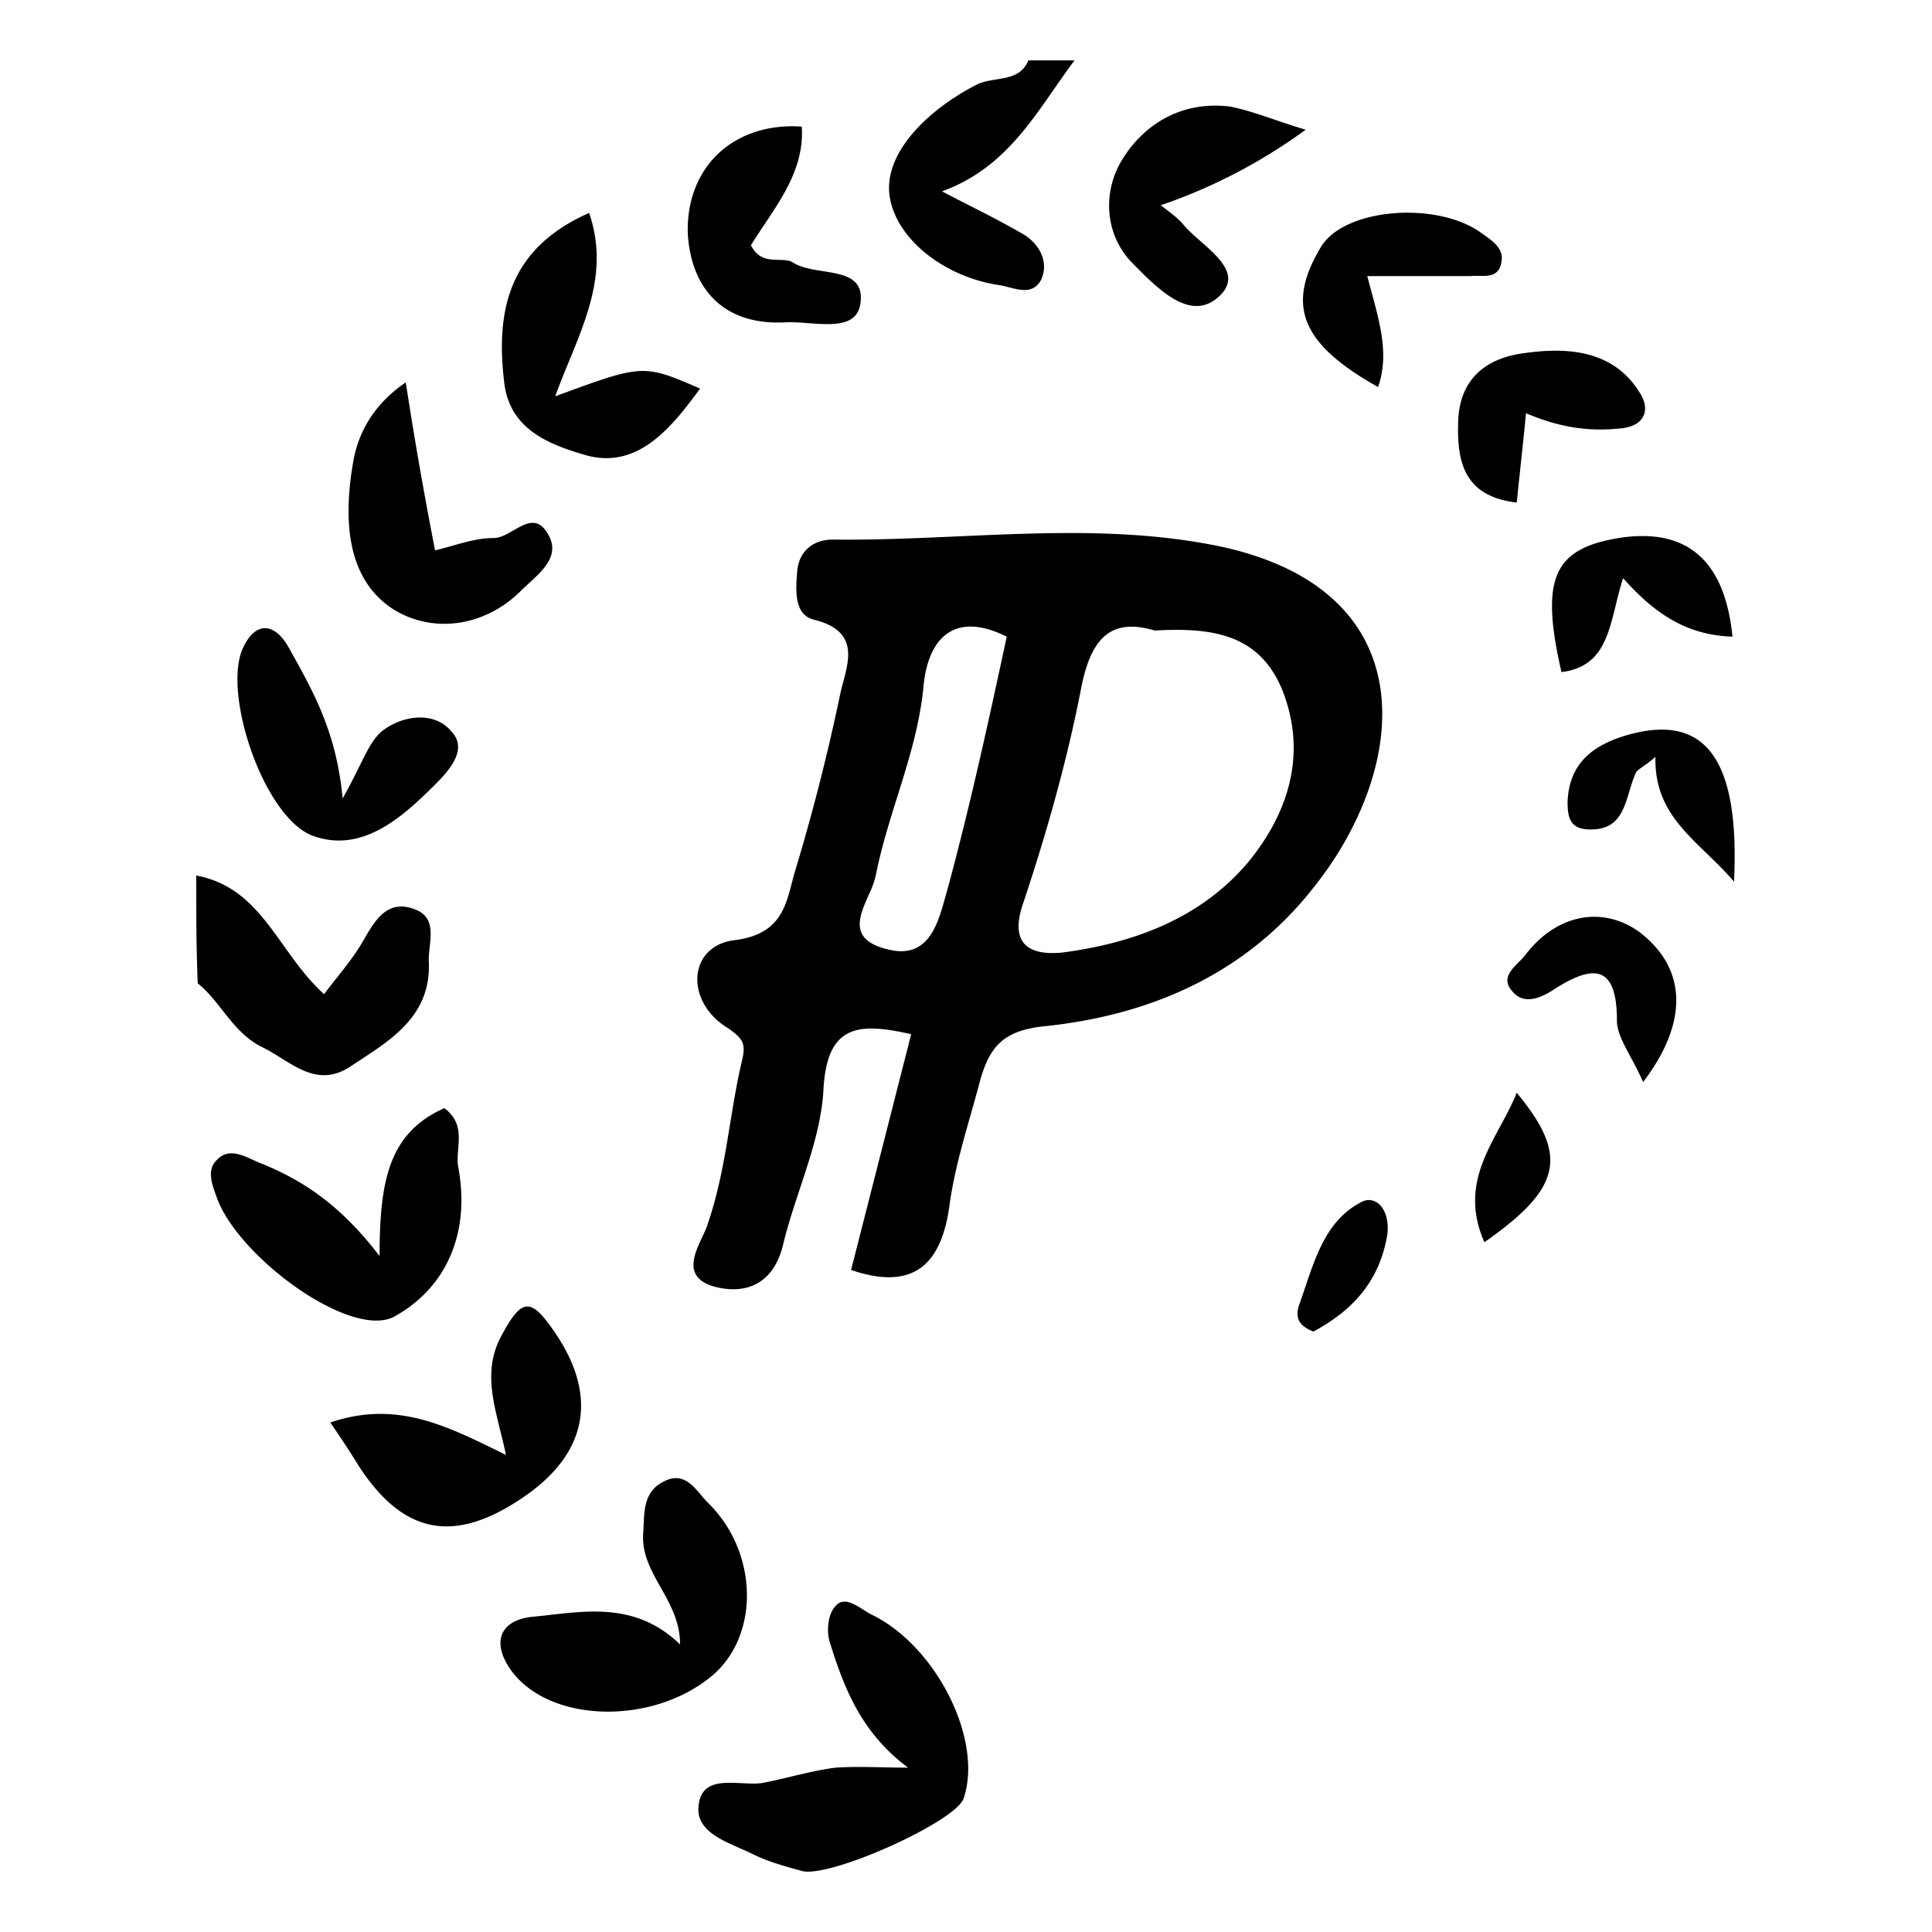 <svg xmlns="http://www.w3.org/2000/svg" width="48" height="48" viewBox="0 0 48 48" fill="currentColor"><path d="M21.605 40.09c1.646 .765 2.833 3.138 2.335 4.593c-.192 .574 -3.33 1.99 -4.02 1.8c-.42 -.115 -.842 -.23 -1.225 -.422c-.536 -.268 -1.416 -.497 -1.34 -1.187c.053 -.576 .5 -.596 .96 -.577l.212 .01c.14 .007 .277 .01 .398 -.007c.612 -.115 1.225 -.306 1.837 -.383c.575 -.038 1.187 0 1.8 0c-1.187 -.88 -1.608 -2.029 -1.953 -3.139c-.076 -.268 -.038 -.689 .153 -.88c.23 -.268 .575 .038 .843 .191zm-4.02 -2.757c1.263 1.225 1.302 3.33 .076 4.326c-1.454 1.186 -3.904 1.148 -4.9 -.077c-.574 -.727 -.383 -1.34 .498 -1.416c1.187 -.115 2.488 -.421 3.637 .689c0 -1.11 -.957 -1.723 -.919 -2.718l.007 -.108l.01 -.219c.018 -.403 .068 -.803 .519 -1.013c.536 -.268 .804 .268 1.072 .536zm-3.867 -4.326c1.149 1.608 .92 3.062 -.689 4.173c-1.722 1.186 -2.986 .957 -4.096 -.728a24.846 24.846 0 0 0 -.727 -1.11c1.684 -.574 2.947 .115 4.364 .804c-.23 -1.11 -.651 -2.029 -.077 -3.024c.46 -.843 .69 -.88 1.225 -.115zm20.75 -2.335c-.192 1.148 -.843 1.875 -1.838 2.411c-.268 -.114 -.498 -.268 -.344 -.689c.344 -.957 .574 -2.029 1.53 -2.526c.345 -.192 .728 .153 .652 .804zm-23.43 -3.14c.575 .421 .269 .996 .345 1.455c.306 1.608 -.268 2.986 -1.57 3.714c-1.071 .612 -3.943 -1.494 -4.44 -2.987c-.115 -.306 -.23 -.65 0 -.88c.306 -.345 .689 -.115 1.033 .038c1.072 .421 2.03 1.034 3.025 2.335c0 -1.875 .23 -3.062 1.608 -3.675zm19.372 -13.935c5.091 1.149 4.555 5.551 2.22 8.46c-1.684 2.145 -4.058 3.178 -6.738 3.446c-.995 .115 -1.301 .536 -1.531 1.302c-.268 1.034 -.613 2.029 -.766 3.1c-.191 1.494 -.88 2.183 -2.45 1.647l1.493 -5.857c-1.34 -.306 -2.105 -.23 -2.182 1.416c-.076 1.264 -.689 2.527 -.995 3.79c-.23 .996 -.919 1.264 -1.685 1.072c-1.033 -.268 -.306 -1.148 -.191 -1.57c.46 -1.34 .536 -2.718 .842 -4.02c.115 -.459 .038 -.573 -.344 -.841c-1.072 -.651 -.996 -2.03 .153 -2.182c1.301 -.154 1.301 -1.034 1.531 -1.762a51.948 51.948 0 0 0 1.11 -4.364c.153 -.689 .574 -1.531 -.65 -1.837c-.498 -.115 -.46 -.728 -.422 -1.187c.039 -.536 .421 -.804 .88 -.804c3.255 .038 6.547 -.498 9.725 .191zm7.273 13.553c1.302 1.57 1.11 2.373 -.804 3.713c-.689 -1.57 .345 -2.565 .804 -3.713zm3.063 -3.982c1.187 .919 1.187 2.259 .077 3.714c-.307 -.69 -.651 -1.11 -.651 -1.532c0 -1.416 -.613 -1.378 -1.57 -.765c-.344 .23 -.765 .382 -1.033 .038c-.345 -.383 .153 -.651 .344 -.919c.804 -1.034 1.953 -1.187 2.833 -.536zm-35.871 -1.416c1.646 .306 2.029 1.914 3.177 2.947c.345 -.459 .69 -.842 .958 -1.301c.306 -.536 .612 -1.072 1.301 -.804c.613 .23 .306 .88 .345 1.34c.03 1.102 -.65 1.69 -1.393 2.195l-.28 .186c-.094 .062 -.188 .122 -.28 .184c-.88 .574 -1.493 -.153 -2.22 -.498c-.727 -.383 -.995 -1.11 -1.57 -1.57c-.038 -.88 -.038 -1.799 -.038 -2.68zm21.974 -4.594c-.344 1.76 -.842 3.522 -1.416 5.244c-.383 1.072 .153 1.34 .957 1.264c1.761 -.23 3.445 -.842 4.632 -2.259c.996 -1.225 1.455 -2.68 .842 -4.25c-.574 -1.416 -1.76 -1.569 -3.177 -1.492c-1.149 -.345 -1.608 .268 -1.838 1.493zm-3.904 -.115c-.154 1.646 -.881 3.139 -1.187 4.709a2.262 2.262 0 0 1 -.166 .461l-.072 .164c-.212 .495 -.357 1 .544 1.212c1.072 .268 1.263 -.765 1.455 -1.416c.574 -2.106 1.033 -4.211 1.493 -6.355c-1.302 -.651 -1.953 .038 -2.067 1.225zm20.136 4.862c-.842 -.996 -1.99 -1.57 -1.952 -3.101c-.306 .268 -.46 .306 -.498 .421c-.268 .612 -.23 1.455 -1.225 1.378c-.421 -.038 -.46 -.344 -.46 -.689c.039 -.88 .537 -1.34 1.34 -1.608c2.03 -.65 2.948 .46 2.795 3.599zm-35.909 -5.82c.574 1.034 1.187 2.068 1.34 3.752c.124 -.22 .227 -.418 .317 -.596l.164 -.33c.177 -.354 .313 -.602 .514 -.758c.498 -.383 1.302 -.498 1.723 .038c.383 .421 -.038 .92 -.421 1.302c-.842 .842 -1.838 1.723 -3.063 1.263c-1.225 -.497 -2.258 -3.637 -1.684 -4.709c.306 -.612 .765 -.574 1.11 .039zm35.871 -.267c-1.034 -.038 -1.838 -.46 -2.718 -1.455c-.345 1.072 -.306 2.182 -1.531 2.335c-.536 -2.335 -.192 -3.062 1.416 -3.33c1.685 -.268 2.642 .536 2.833 2.45zm-32.962 -6.318c.23 1.493 .46 2.795 .728 4.173c.498 -.115 .957 -.306 1.455 -.306c.459 0 .957 -.766 1.34 -.115c.382 .612 -.268 1.033 -.651 1.416c-.957 .957 -2.297 1.072 -3.254 .421c-1.149 -.804 -1.149 -2.335 -.92 -3.636c.116 -.651 .46 -1.379 1.302 -1.953zm30.665 .268c.268 .421 .115 .842 -.536 .88c-.766 .077 -1.493 -.038 -2.297 -.382c-.076 .804 -.153 1.455 -.23 2.22c-1.301 -.153 -1.493 -.995 -1.454 -2.029c.038 -1.072 .727 -1.57 1.646 -1.684c1.072 -.153 2.22 -.077 2.871 .995zm-26.109 -4.478c.438 1.283 .03 2.389 -.425 3.503l-.172 .419c-.085 .21 -.169 .42 -.245 .634c2.182 -.804 2.182 -.804 3.598 -.192c-.727 .996 -1.57 2.03 -2.87 1.646c-.766 -.23 -1.838 -.574 -1.991 -1.76c-.23 -1.838 .114 -3.37 2.105 -4.25zm22.166 .498c.268 .191 .574 .383 .498 .727c-.077 .46 -.498 .306 -.766 .345h-2.565c.268 1.033 .574 1.875 .268 2.756c-1.914 -1.072 -2.297 -2.029 -1.417 -3.484c.575 -.957 2.872 -1.148 3.982 -.344zm-16.883 -2.642c.077 1.187 -.727 2.067 -1.263 2.948c.268 .536 .765 .268 1.033 .421c.575 .383 1.838 .038 1.685 1.034c-.115 .765 -1.187 .42 -1.876 .46c-1.531 .076 -2.335 -.843 -2.412 -2.221c-.038 -1.685 1.187 -2.757 2.833 -2.642zm10.643 -.498c.574 .115 1.11 .345 1.876 .575a13.532 13.532 0 0 1 -3.599 1.876c.191 .153 .421 .306 .574 .497c.1 .117 .23 .235 .367 .356l.165 .145c.437 .392 .828 .808 .349 1.26c-.633 .6 -1.352 -.017 -1.932 -.59l-.25 -.252c-.69 -.727 -.69 -1.761 -.268 -2.488c.536 -.92 1.493 -1.532 2.718 -1.379zm-3.867 -1.148c-.919 1.225 -1.608 2.642 -3.292 3.254c.727 .383 1.378 .69 2.029 1.072c.383 .23 .65 .69 .421 1.148c-.23 .383 -.613 .192 -.995 .115c-1.379 -.191 -2.604 -1.148 -2.757 -2.22c-.153 -1.072 .957 -2.144 2.144 -2.756c.421 -.23 1.072 -.039 1.302 -.613h1.148z"/></svg>